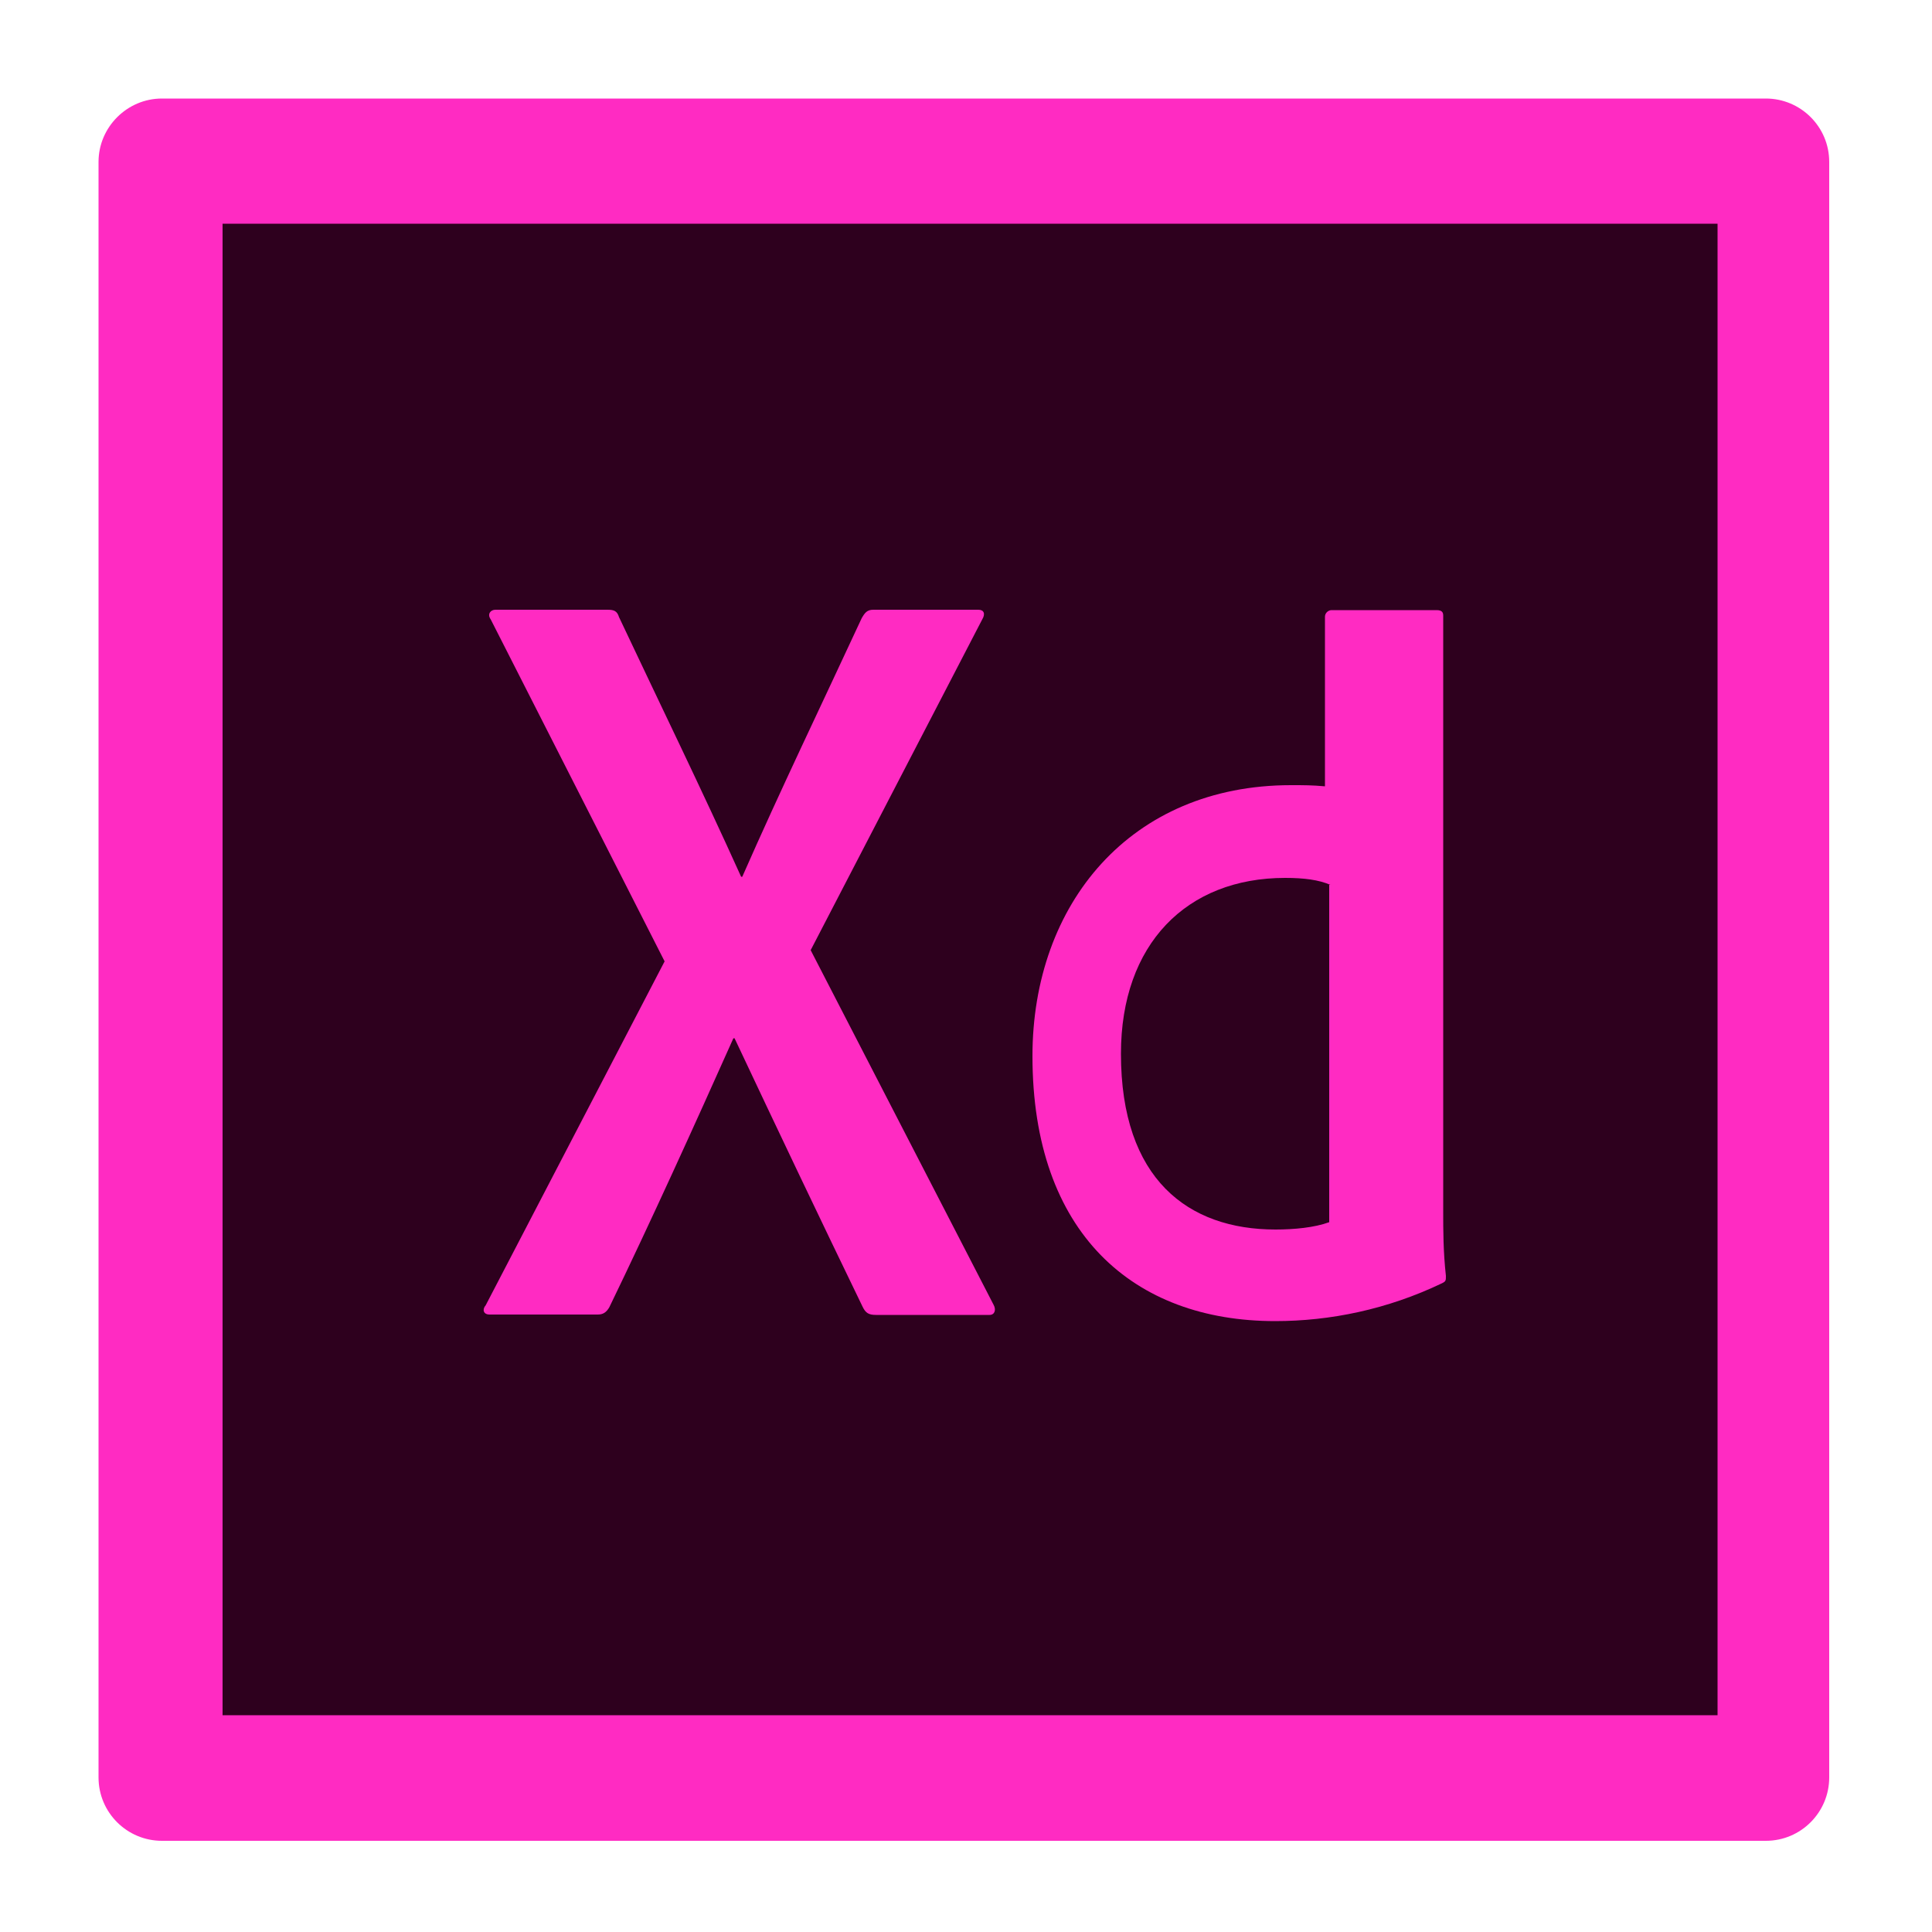 <?xml version="1.0" encoding="utf-8"?>
<!-- Generator: Adobe Illustrator 22.1.0, SVG Export Plug-In . SVG Version: 6.00 Build 0)  -->
<svg version="1.1" xmlns="http://www.w3.org/2000/svg" xmlns:xlink="http://www.w3.org/1999/xlink" x="0px" y="0px"
	 viewBox="0 0 500 500" style="enable-background:new 0 0 500 500;" xml:space="preserve">
<style type="text/css">
	.st0{display:none;}
	.st1{display:inline;fill:none;stroke:#313131;stroke-width:3;stroke-miterlimit:10;}
	.st2{display:inline;fill:#313131;}
	.st3{display:inline;fill:#FFFFFF;}
	.st4{fill:#FF2BC2;}
	.st5{fill:#2E001E;}
</style>
<g id="Layer_1" class="st0">
	<path class="st1" d="M26.5,41.9v418.1c0,9.1,7.4,16.4,16.4,16.4h415.1c9.1,0,16.4-7.4,16.4-16.4V41.9c0-9.1-7.4-16.4-16.4-16.4
		H42.9C33.9,25.5,26.5,32.9,26.5,41.9z"/>
</g>
<g id="Layer_2" class="st0">
	<path class="st2" d="M57.6,57.9h386.9v386H57.6V57.9z"/>
	<path class="st3" d="M267.3,273.2c0-39.3,25.3-70.1,66.9-70.1c3.5,0,5.4,0,8.8,0.3v-43.9c0-1,0.8-1.7,1.7-1.7h27.2
		c1.4,0,1.7,0.5,1.7,1.4v154.3c0,4.6,0,10.3,0.8,16.5c0,1.2,0,1.4-1,1.9c-14.2,6.8-29,9.8-43.2,9.8
		C293.5,341.8,267.3,319.2,267.3,273.2L267.3,273.2z"/>
	<path class="st3" d="M209.8,245.9l47.3,91.7c0.8,1.4,0.3,2.7-1,2.7h-29.4c-1.9,0-2.7-0.5-3.5-2.2c-10.8-22.3-21.8-45.4-33.1-69.4
		h-0.3c-10.1,22.6-21.3,47.3-32.1,69.6c-0.8,1.4-1.7,1.9-3,1.9h-28c-1.7,0-1.9-1.4-1-2.4l46.3-89L127,160.3c-1-1.4,0-2.5,1.2-2.5h29
		c1.7,0,2.5,0.3,3,1.9c10.6,22.5,21.4,44.6,31.6,67.2h0.3c9.8-22.3,20.6-44.7,30.9-66.9c0.8-1.4,1.4-2.2,3-2.2h27.2
		c1.4,0,1.9,1,1,2.5L209.8,245.9L209.8,245.9z"/>
	<path class="st2" d="M344.2,229c-3-1.2-6.9-1.8-11.7-1.8c-25.5,0-42.5,17.1-42.5,45.5c0,32.4,17.4,45.5,40,45.5
		c4.9,0,10.1-0.5,13.9-1.9V229H344.2z"/>
</g>
<g id="Layer_3">
	<path class="st4" d="M25.5,41.9v418.1c0,9.1,7.4,16.4,16.4,16.4h415.1c9.1,0,16.4-7.4,16.4-16.4V41.9c0-9.1-7.4-16.4-16.4-16.4
		H41.9C32.9,25.5,25.5,32.9,25.5,41.9z"/>
</g>
<g id="Layer_4">
	<path class="st5" d="M57.6,57.9h386.9v386H57.6V57.9z"/>
	<path class="st4" d="M209.8,245.9l47.3,91.7c0.8,1.4,0.3,2.7-1,2.7h-29.4c-1.9,0-2.7-0.5-3.5-2.2c-10.8-22.3-21.8-45.4-33.1-69.4
		h-0.3c-10.1,22.6-21.3,47.3-32.1,69.6c-0.8,1.4-1.7,1.9-3,1.9h-28c-1.7,0-1.9-1.4-1-2.4l46.3-89L127,160.3c-1-1.4,0-2.5,1.2-2.5h29
		c1.7,0,2.5,0.3,3,1.9c10.6,22.5,21.4,44.6,31.6,67.2h0.3c9.8-22.3,20.6-44.7,30.9-66.9c0.8-1.4,1.4-2.2,3-2.2h27.2
		c1.4,0,1.9,1,1,2.5L209.8,245.9L209.8,245.9z"/>
	<path class="st4" d="M373.5,313.6V159.3c0-0.8-0.3-1.4-1.7-1.4h-27.2c-0.8,0-1.7,0.7-1.7,1.7v43.9c-3.4-0.3-5.2-0.3-8.8-0.3
		c-41.5,0-66.9,30.7-66.9,70.1v0c0,45.9,26.2,68.6,62.8,68.6c14.2,0,29-3,43.2-9.8c1-0.5,1-0.7,1-1.9
		C373.5,323.9,373.5,318.2,373.5,313.6z M344,229v87.3c-3.8,1.4-9.1,1.9-13.9,1.9c-22.6,0-40-13-40-45.5c0-28.4,17-45.5,42.5-45.5
		c4.9,0,8.7,0.5,11.7,1.8H344z"/>
</g>
</svg>
